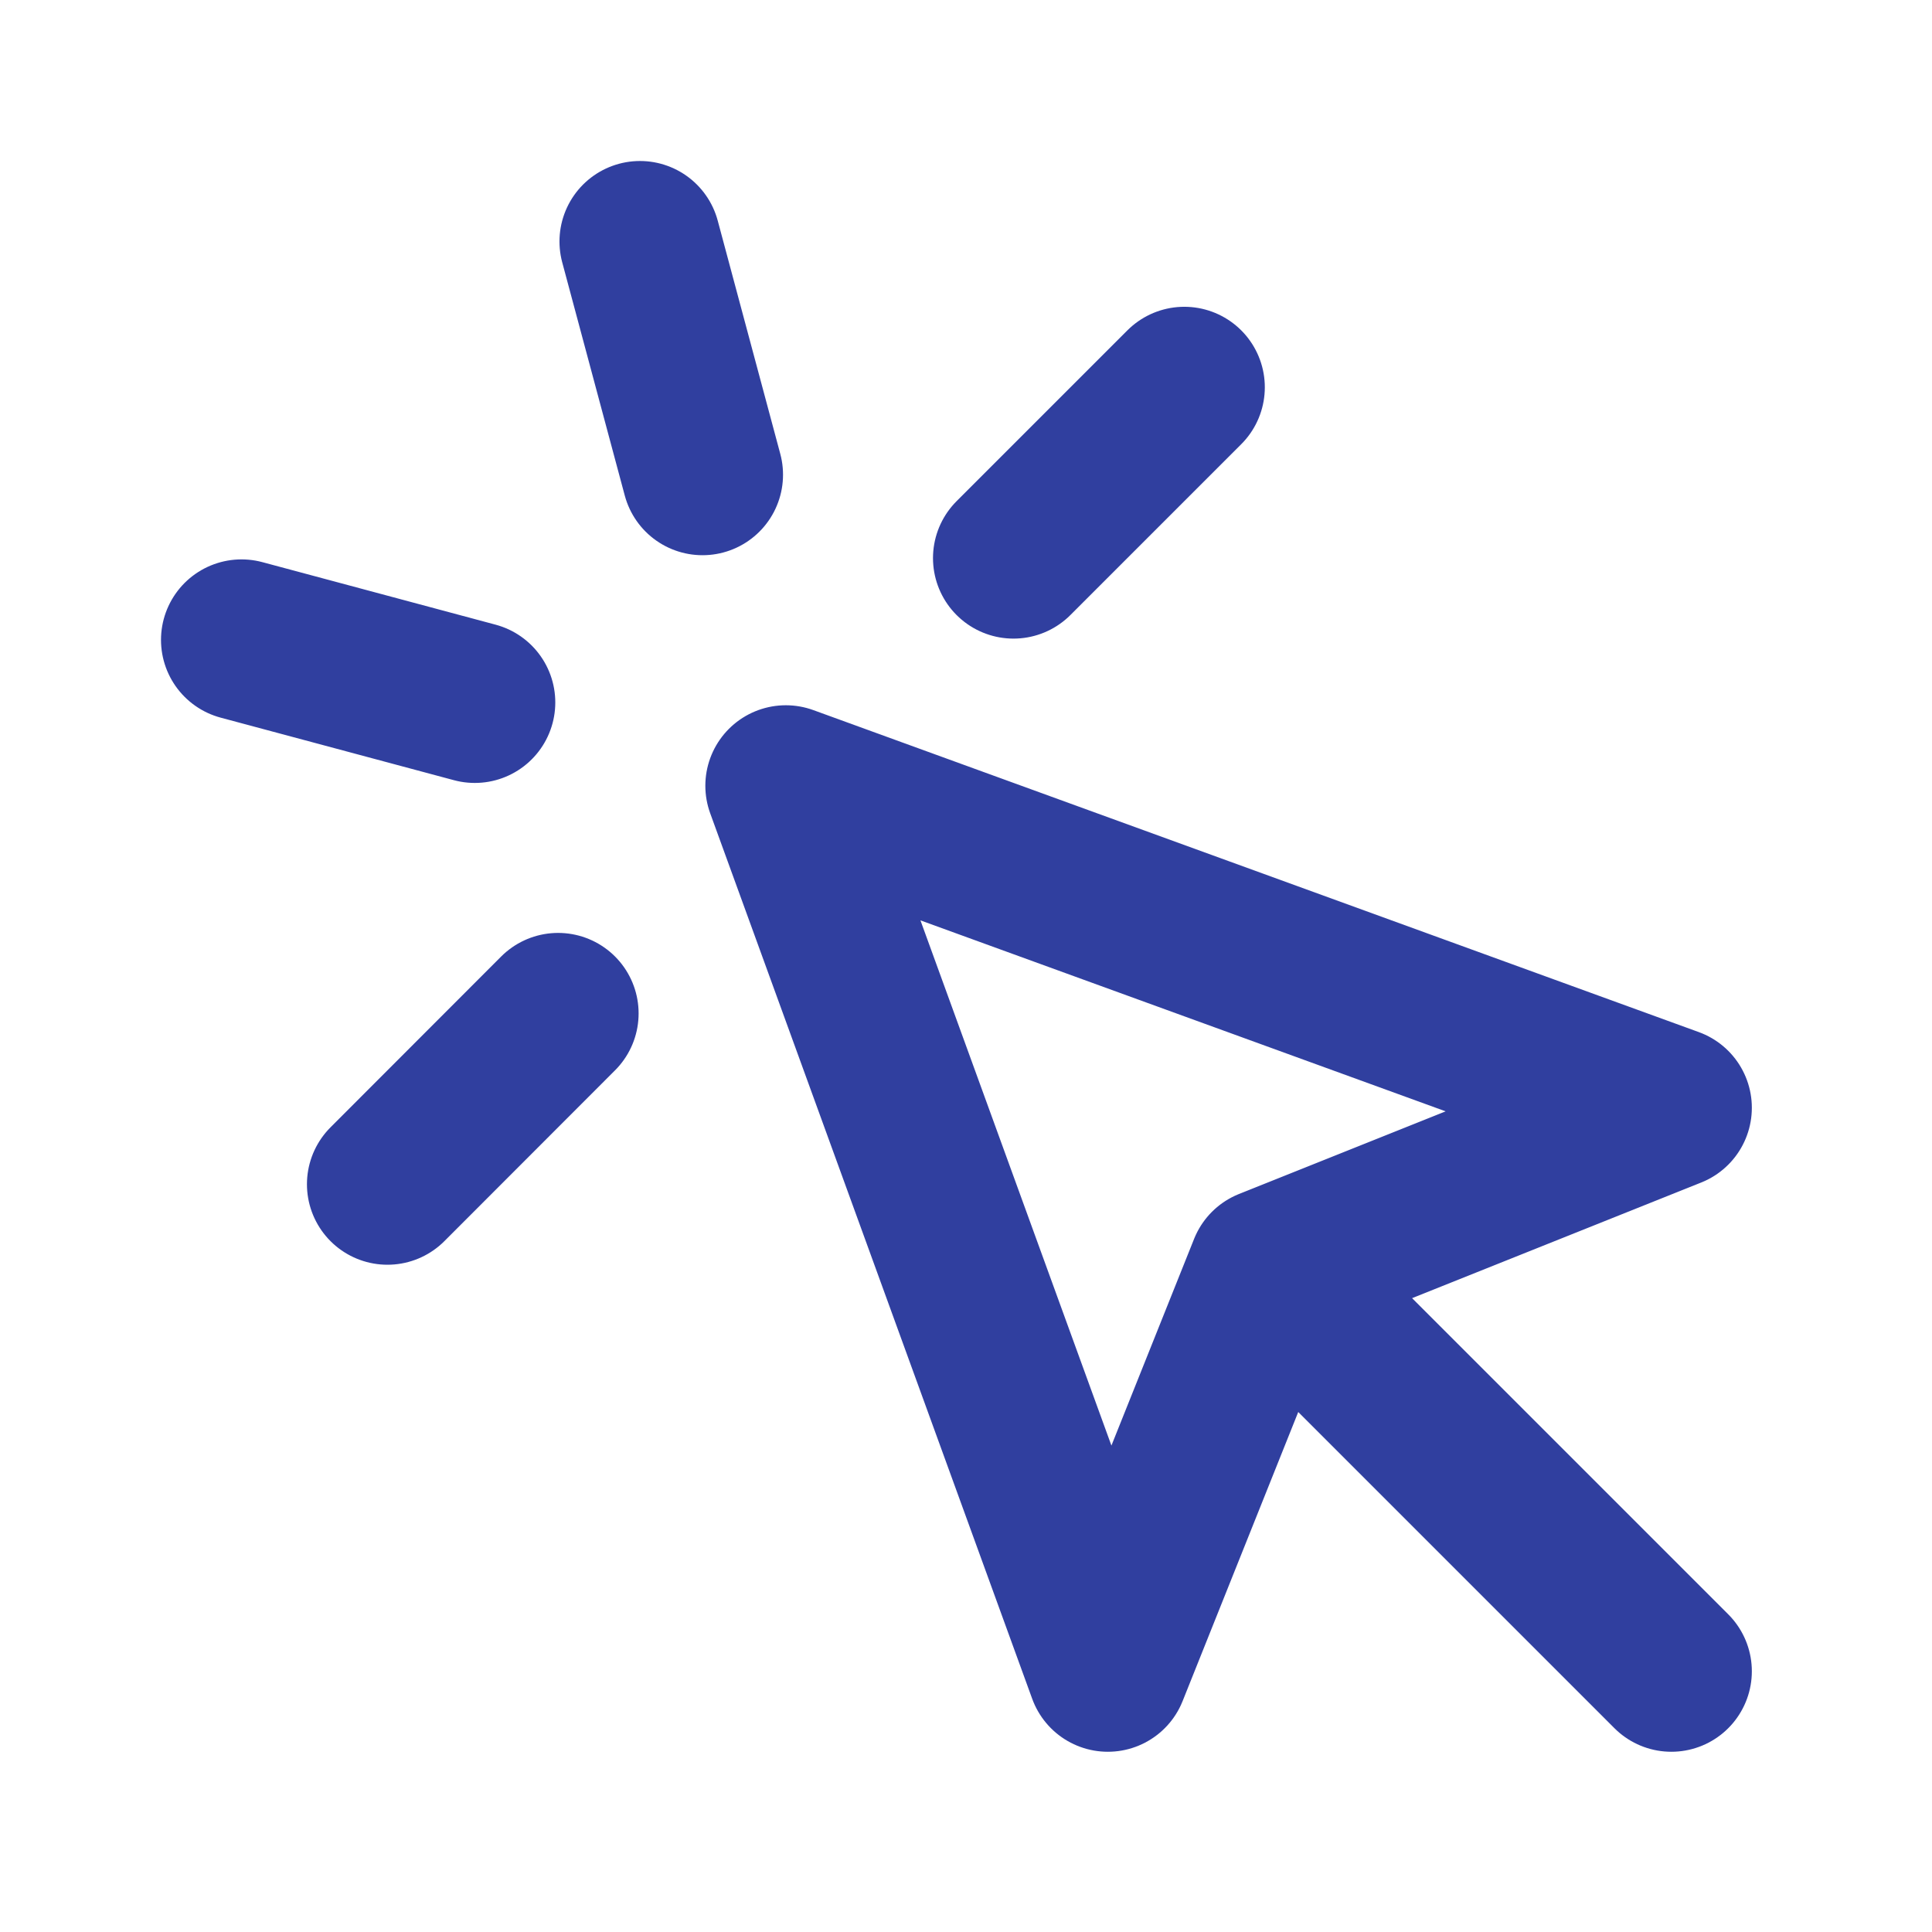 <svg width="24" height="24" viewBox="0 0 24 24" fill="none" xmlns="http://www.w3.org/2000/svg">
<path d="M6.933 12.589L4.813 14.711M15.762 15.761L13.762 20.761L9.762 9.761L20.762 13.761L15.762 15.761ZM15.762 15.761L20.762 20.761L15.762 15.761ZM7.95 3L8.727 5.897L7.95 3ZM5.898 8.726L3 7.949L5.898 8.726ZM14.712 4.811L12.59 6.933L14.712 4.811Z" stroke="#303F9F" stroke-width="2" stroke-linecap="round" stroke-linejoin="round"/>
</svg>
